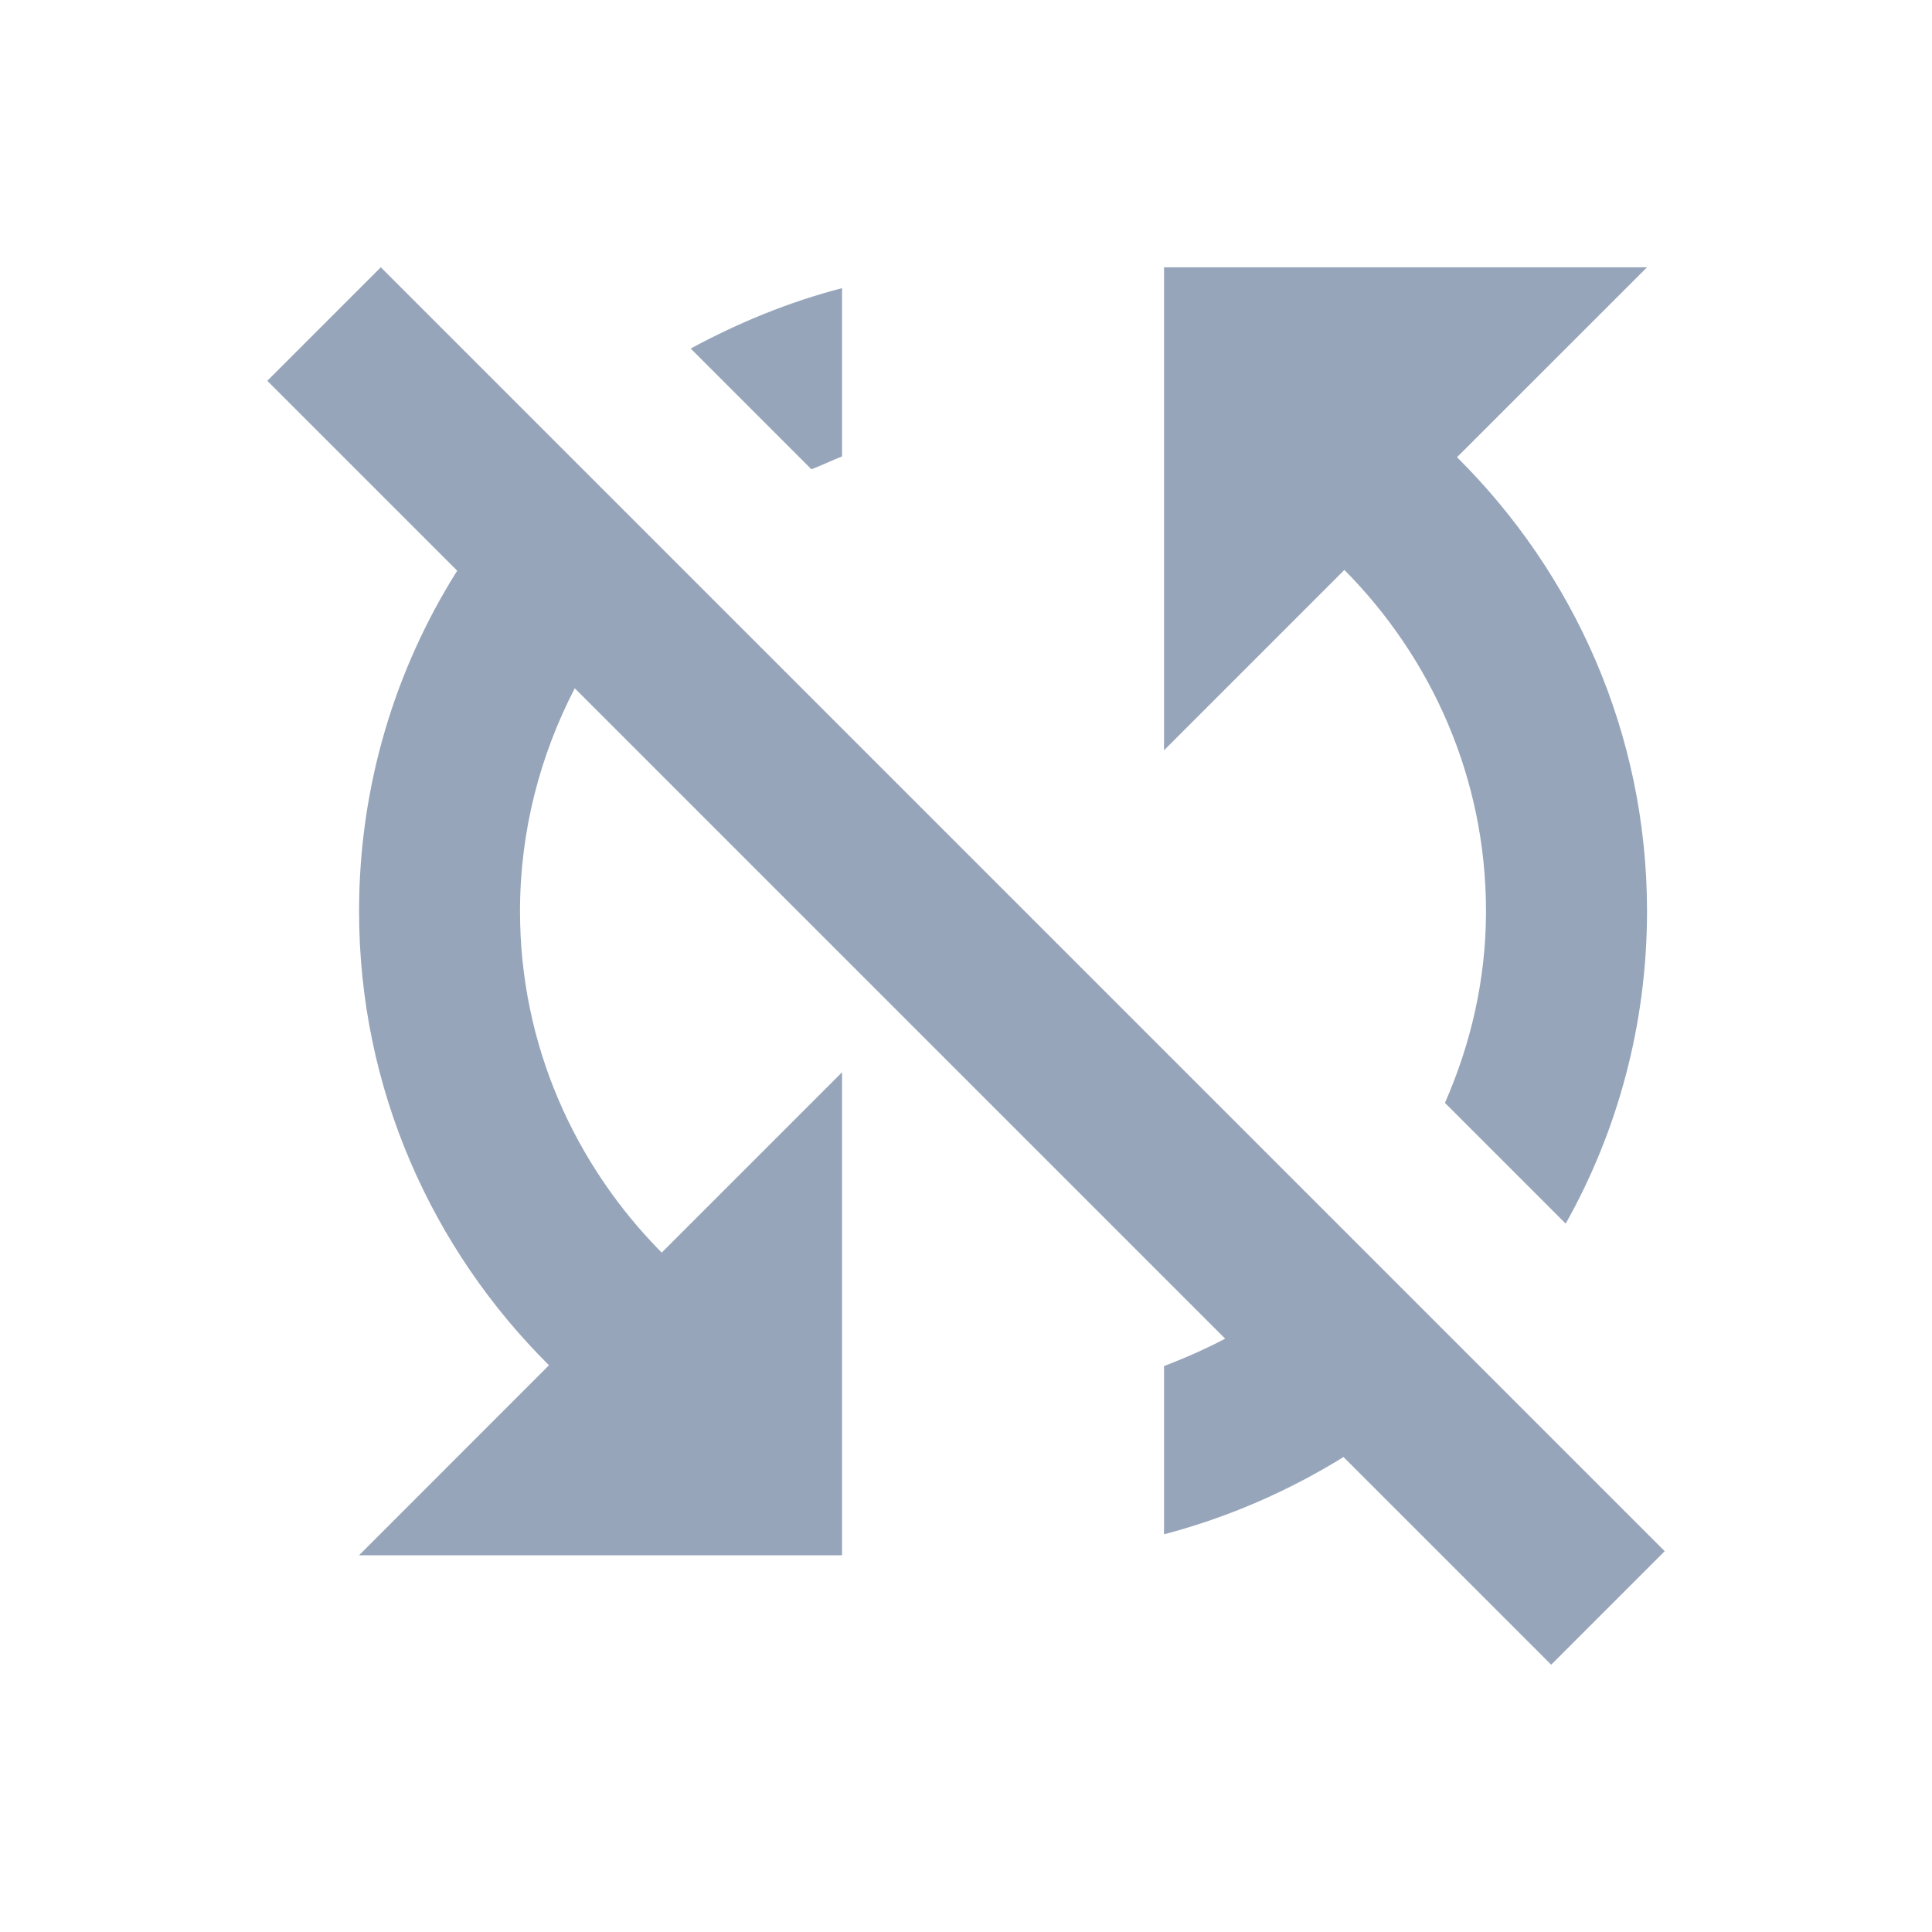 <svg width="20" height="20" viewBox="0 0 20 20" fill="none" xmlns="http://www.w3.org/2000/svg">
<path d="M8.717 4.725V2.983C8.167 3.125 7.642 3.342 7.15 3.608L8.4 4.858C8.508 4.817 8.608 4.767 8.717 4.725ZM17.05 9.433C17.05 7.592 16.292 5.933 15.083 4.733L17.05 2.767H12.05V7.767L13.917 5.9C14.817 6.808 15.383 8.05 15.383 9.433C15.383 10.142 15.225 10.808 14.958 11.417L16.208 12.667C16.742 11.717 17.05 10.608 17.05 9.433ZM3.942 2.767L2.767 3.942L4.733 5.908C4.092 6.925 3.717 8.133 3.717 9.433C3.717 11.275 4.475 12.933 5.683 14.133L3.717 16.1H8.717V11.1L6.85 12.967C5.95 12.058 5.383 10.817 5.383 9.433C5.383 8.6 5.592 7.817 5.95 7.125L12.683 13.858C12.475 13.967 12.267 14.058 12.05 14.142V15.883C12.717 15.708 13.342 15.433 13.908 15.083L16.058 17.233L17.233 16.058L3.942 2.767Z" fill="#97A5BB"/>
</svg>
